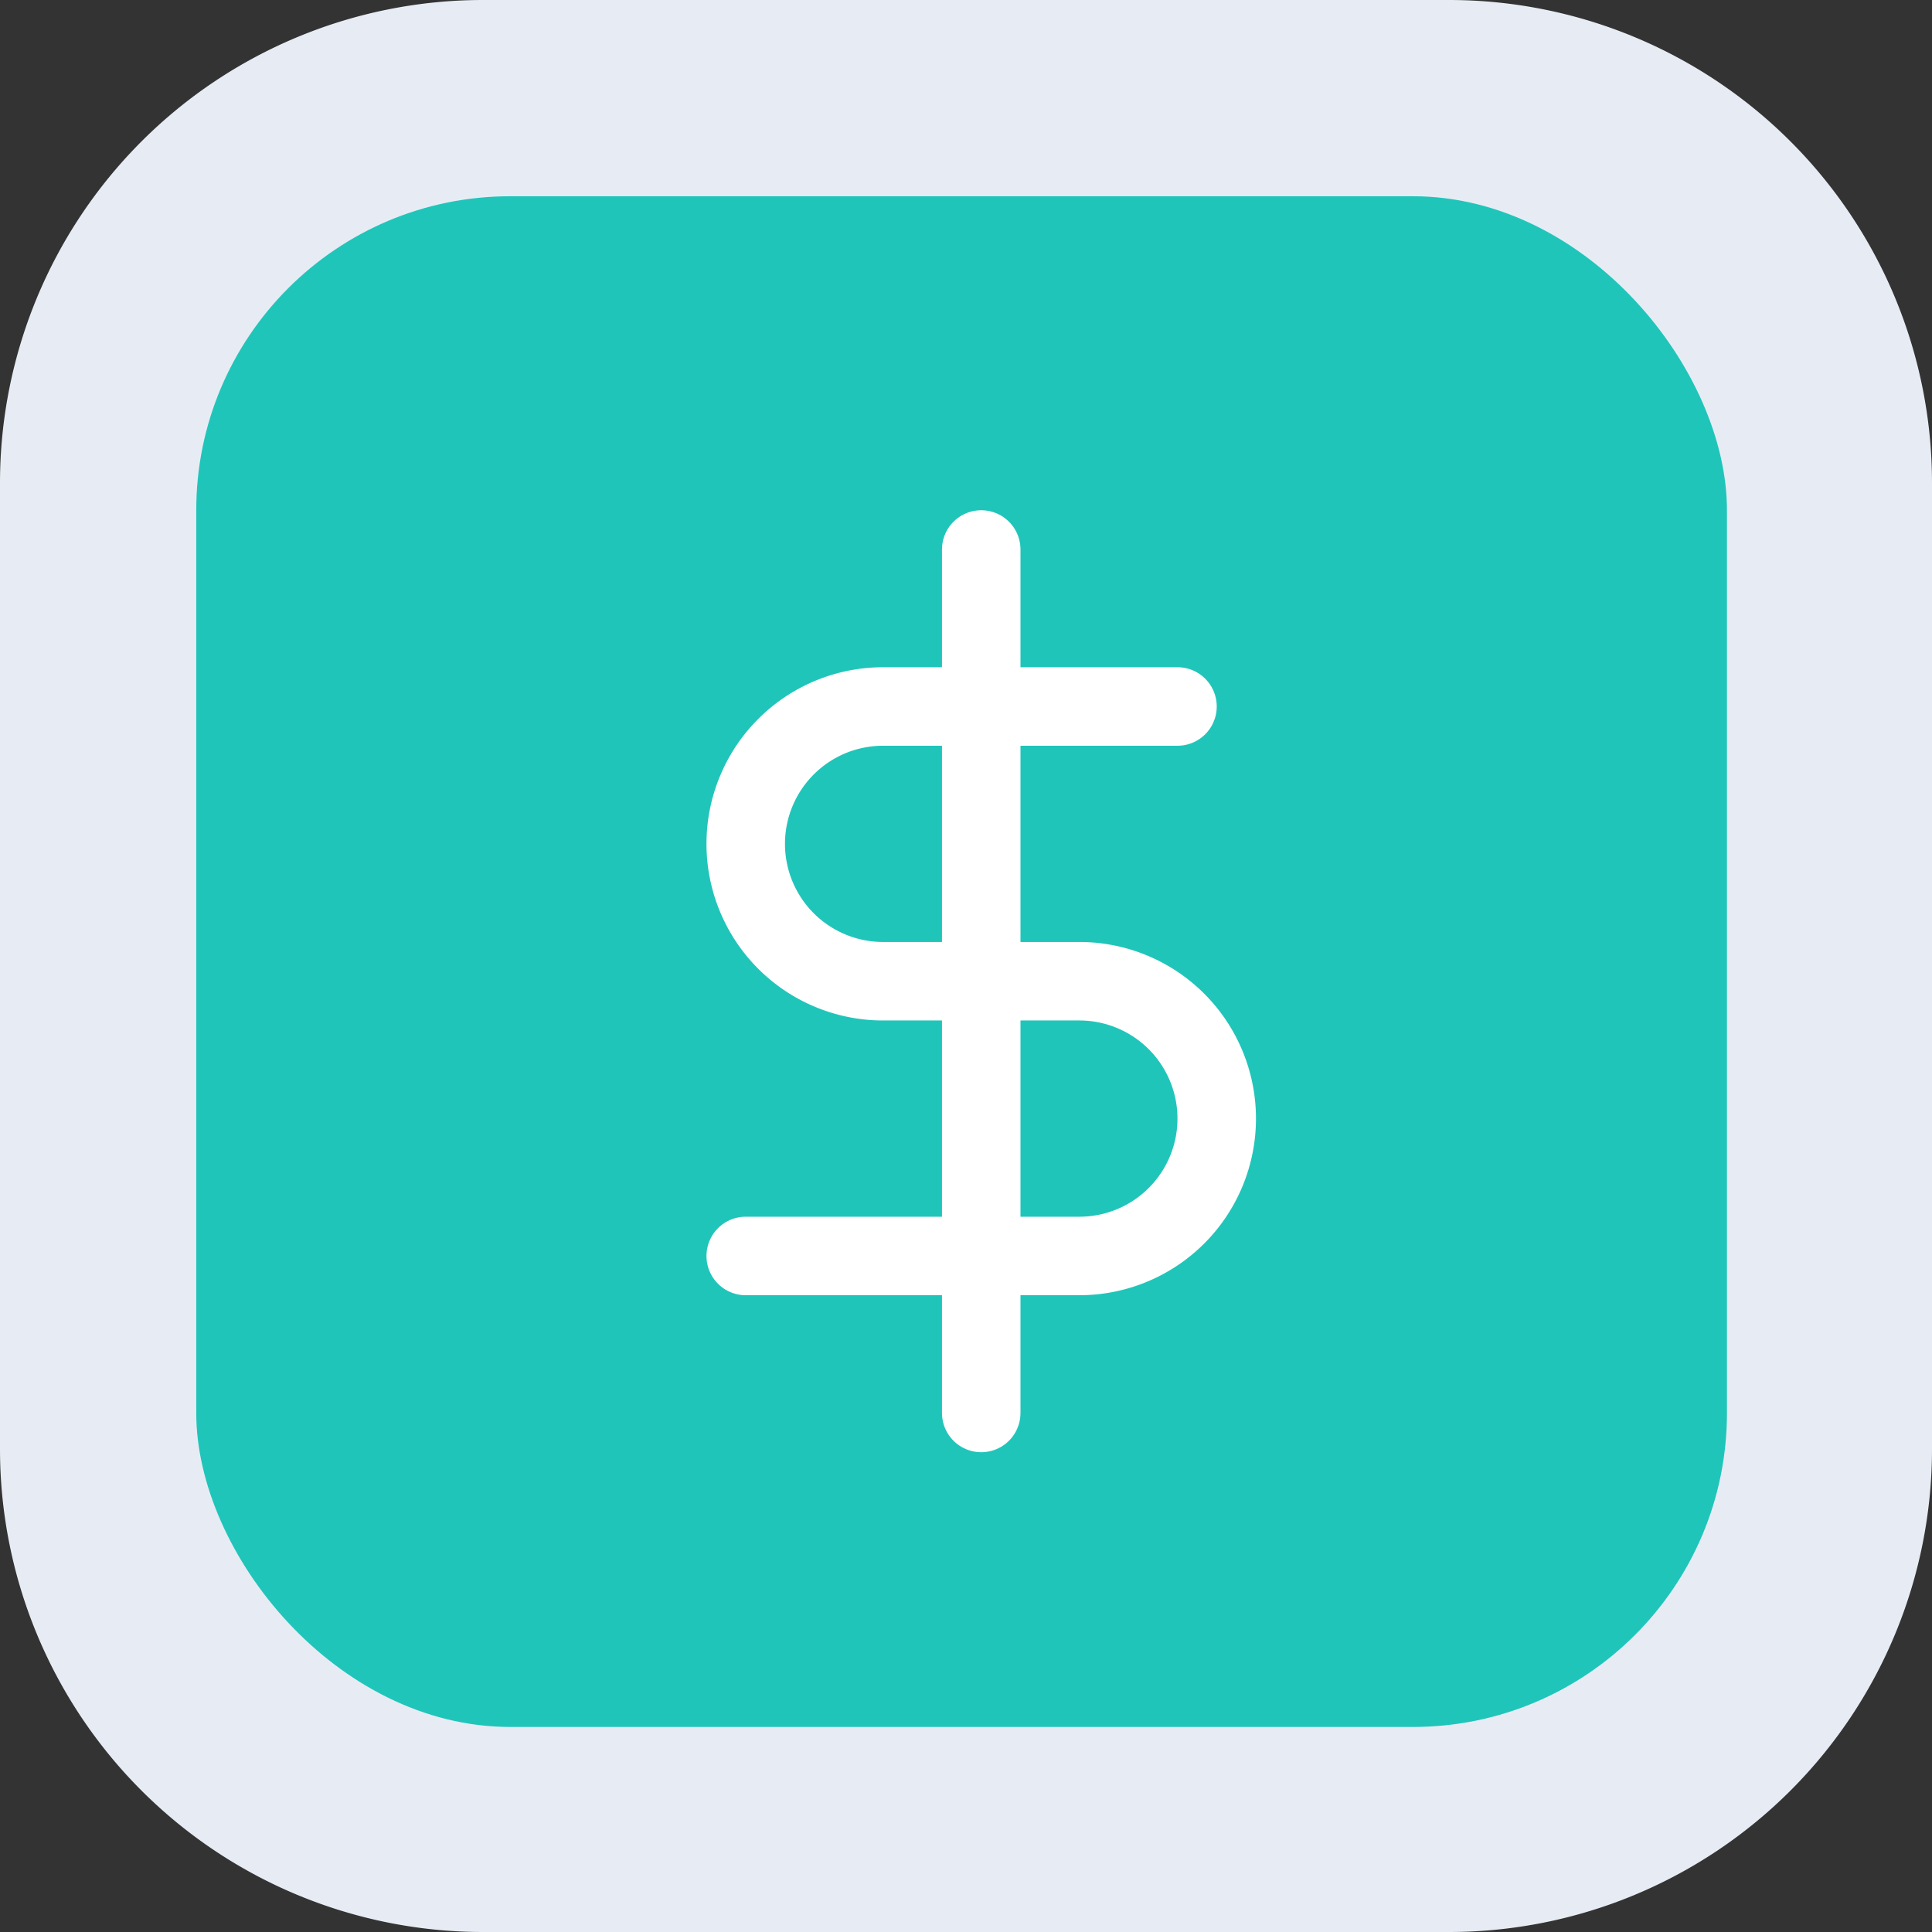 <svg xmlns="http://www.w3.org/2000/svg" width="49.224" height="49.224"
    viewBox="0 0 49.224 49.224">
    <rect x="0" y="0" width="49.224" height="49.224" fill="#333333" stroke="none"/>
    <path id="Path_134155" data-name="Path 134155"
        d="M12.306,0H36.918A12.306,12.306,0,0,1,49.224,12.306V36.918A12.306,12.306,0,0,1,36.918,49.224H12.306A12.306,12.306,0,0,1,0,36.918V12.306A12.306,12.306,0,0,1,12.306,0Z"
        fill="#e7ecf4" />
    <rect id="Rectangle_4618" data-name="Rectangle 4618" width="39" height="39"
        rx="8" transform="translate(5 5)" fill="#20c5ba" />
    <line id="Line_954" data-name="Line 954" y2="22"
        transform="translate(25 14)" fill="none" stroke="#fff"
        stroke-linecap="round" stroke-linejoin="round" stroke-width="2" />
    <path id="Path_131068" data-name="Path 131068"
        d="M17,5H9.5a3.5,3.5,0,0,0,0,7h5a3.5,3.5,0,1,1,0,7H6"
        transform="translate(13 13)" fill="none" stroke="#fff"
        stroke-linecap="round" stroke-linejoin="round" stroke-width="2" />
</svg>